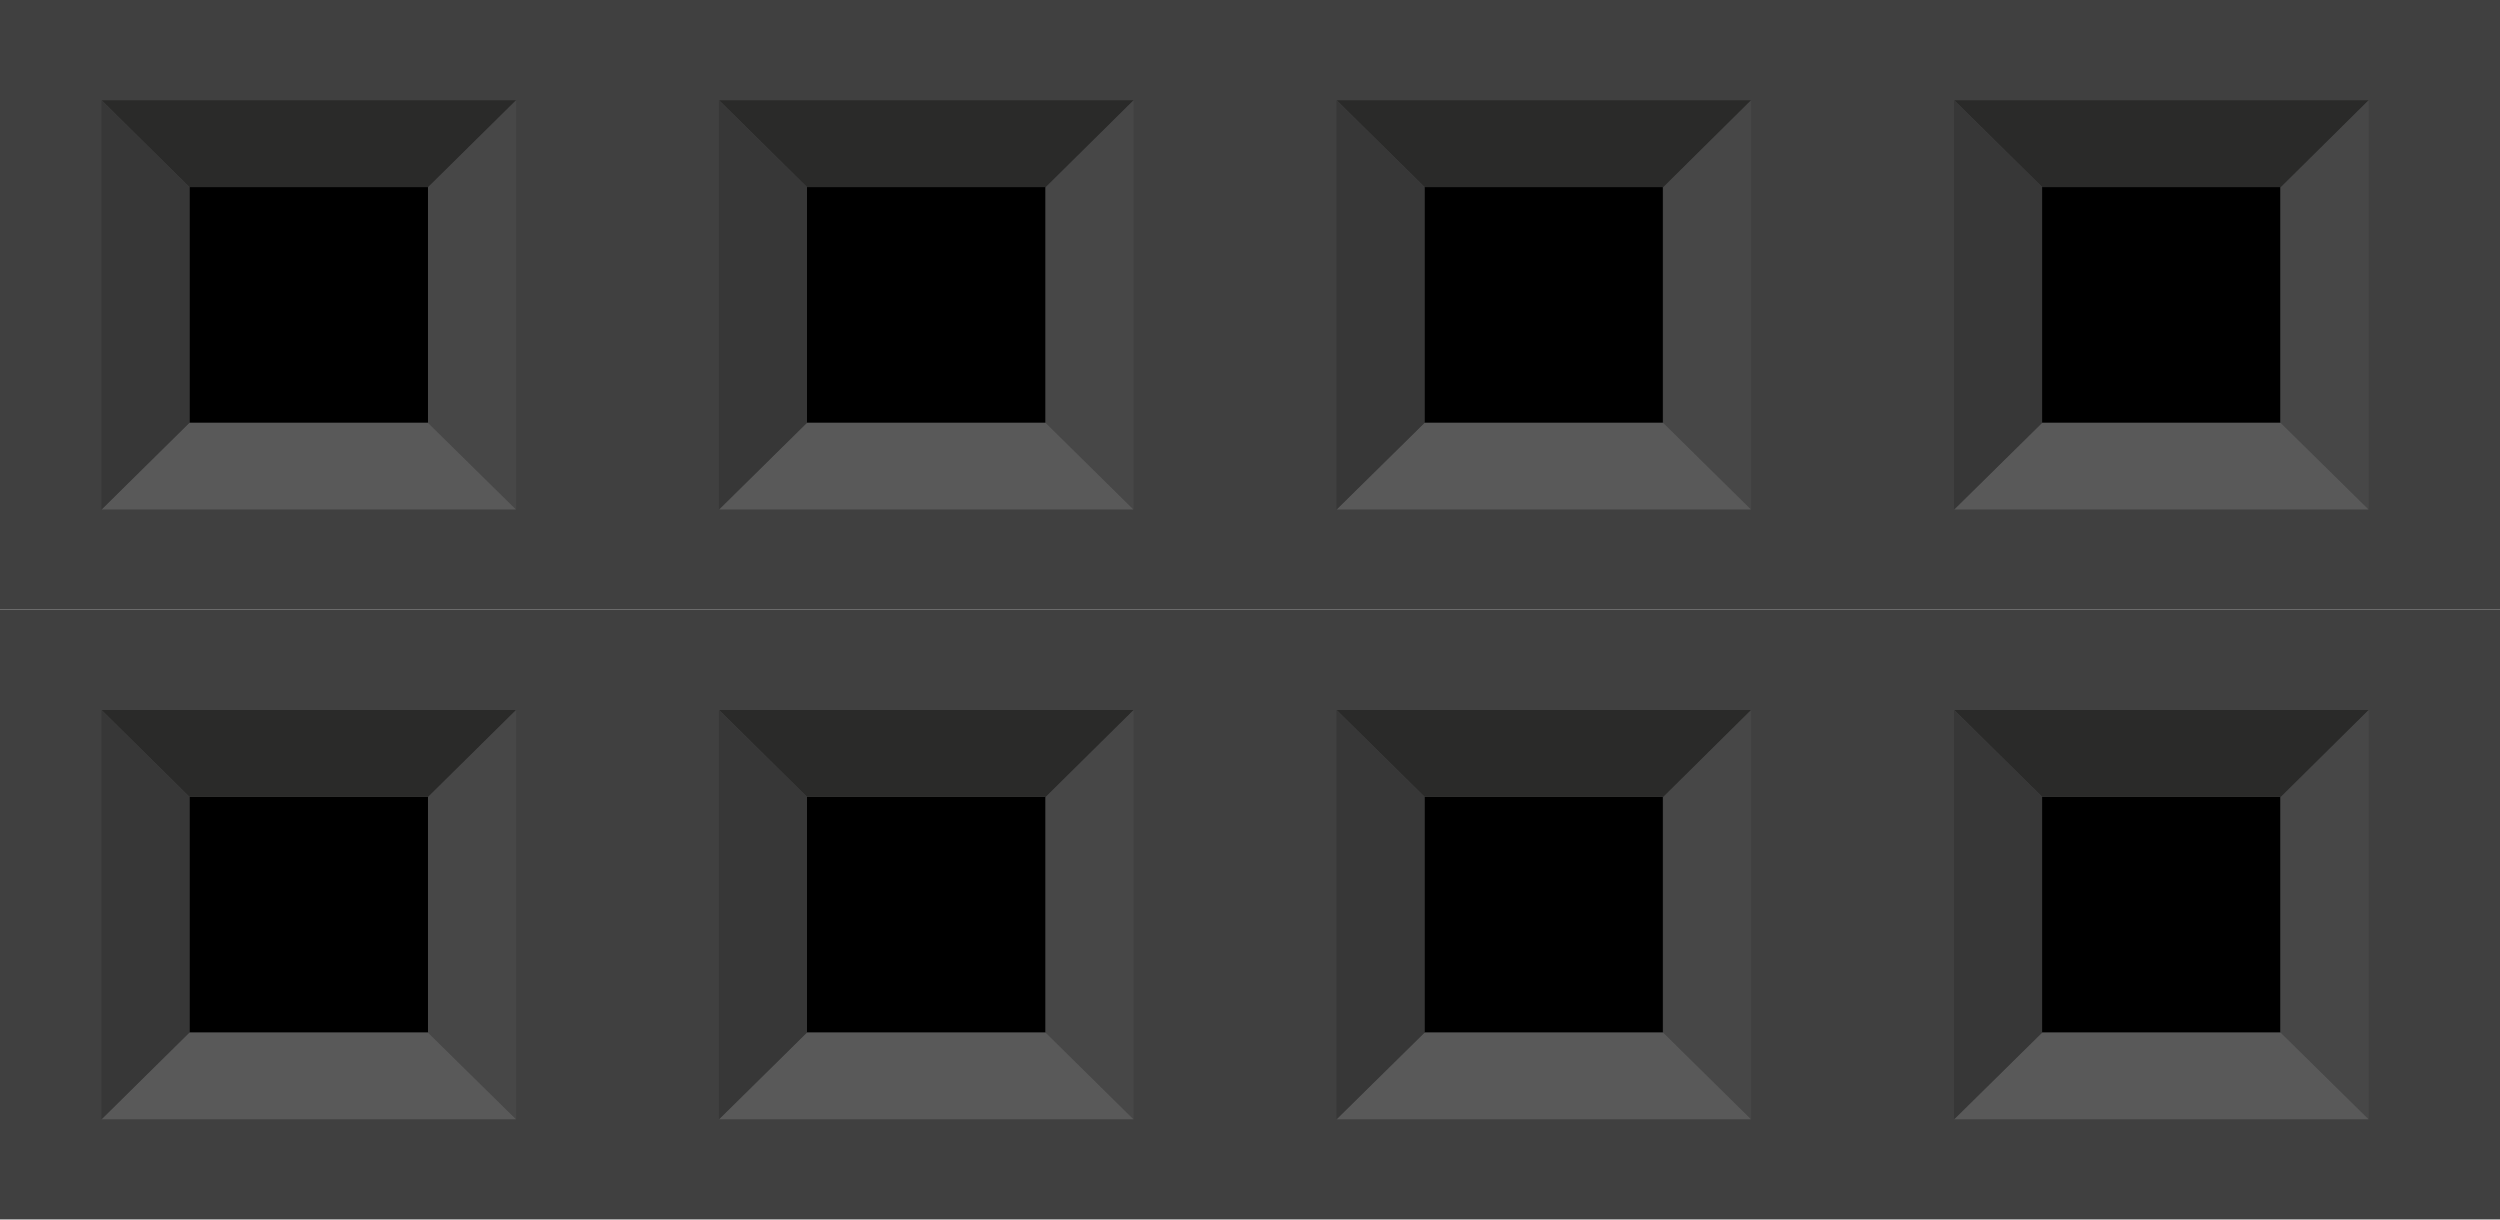 <?xml version="1.0" encoding="UTF-8" standalone="no"?>
<!-- Created with Inkscape (http://www.inkscape.org/) -->

<svg
   xmlns:dc="http://purl.org/dc/elements/1.1/"
   xmlns:cc="http://creativecommons.org/ns#"
   xmlns:rdf="http://www.w3.org/1999/02/22-rdf-syntax-ns#"
   xmlns:svg="http://www.w3.org/2000/svg"
   xmlns="http://www.w3.org/2000/svg"
   xmlns:sodipodi="http://sodipodi.sourceforge.net/DTD/sodipodi-0.dtd"
   xmlns:inkscape="http://www.inkscape.org/namespaces/inkscape"
   width="36.9"
   height="18"
   id="svg2"
   version="1.1"
   inkscape:version="0.47 r22583"
   sodipodi:docname="F-05x2.svg">
  <defs
     id="defs4">
    <inkscape:perspective
       sodipodi:type="inkscape:persp3d"
       inkscape:vp_x="0 : 526.18109 : 1"
       inkscape:vp_y="0 : 1000 : 0"
       inkscape:vp_z="744.09448 : 526.18109 : 1"
       inkscape:persp3d-origin="372.04724 : 350.78739 : 1"
       id="perspective10" />
    <inkscape:perspective
       id="perspective3046"
       inkscape:persp3d-origin="0.5 : 0.33333333 : 1"
       inkscape:vp_z="1 : 0.5 : 1"
       inkscape:vp_y="0 : 1000 : 0"
       inkscape:vp_x="0 : 0.5 : 1"
       sodipodi:type="inkscape:persp3d" />
    <inkscape:perspective
       id="perspective3422"
       inkscape:persp3d-origin="0.5 : 0.33333333 : 1"
       inkscape:vp_z="1 : 0.5 : 1"
       inkscape:vp_y="0 : 1000 : 0"
       inkscape:vp_x="0 : 0.5 : 1"
       sodipodi:type="inkscape:persp3d" />
    <inkscape:perspective
       id="perspective3756"
       inkscape:persp3d-origin="0.5 : 0.33333333 : 1"
       inkscape:vp_z="1 : 0.5 : 1"
       inkscape:vp_y="0 : 1000 : 0"
       inkscape:vp_x="0 : 0.5 : 1"
       sodipodi:type="inkscape:persp3d" />
    <inkscape:perspective
       id="perspective4481"
       inkscape:persp3d-origin="0.5 : 0.33333333 : 1"
       inkscape:vp_z="1 : 0.5 : 1"
       inkscape:vp_y="0 : 1000 : 0"
       inkscape:vp_x="0 : 0.5 : 1"
       sodipodi:type="inkscape:persp3d" />
    <inkscape:perspective
       id="perspective4895"
       inkscape:persp3d-origin="0.5 : 0.33333333 : 1"
       inkscape:vp_z="1 : 0.5 : 1"
       inkscape:vp_y="0 : 1000 : 0"
       inkscape:vp_x="0 : 0.5 : 1"
       sodipodi:type="inkscape:persp3d" />
    <inkscape:perspective
       id="perspective5349"
       inkscape:persp3d-origin="0.5 : 0.33333333 : 1"
       inkscape:vp_z="1 : 0.5 : 1"
       inkscape:vp_y="0 : 1000 : 0"
       inkscape:vp_x="0 : 0.5 : 1"
       sodipodi:type="inkscape:persp3d" />
    <inkscape:perspective
       id="perspective5843"
       inkscape:persp3d-origin="0.5 : 0.33333333 : 1"
       inkscape:vp_z="1 : 0.5 : 1"
       inkscape:vp_y="0 : 1000 : 0"
       inkscape:vp_x="0 : 0.5 : 1"
       sodipodi:type="inkscape:persp3d" />
    <inkscape:perspective
       id="perspective6377"
       inkscape:persp3d-origin="0.5 : 0.33333333 : 1"
       inkscape:vp_z="1 : 0.5 : 1"
       inkscape:vp_y="0 : 1000 : 0"
       inkscape:vp_x="0 : 0.5 : 1"
       sodipodi:type="inkscape:persp3d" />
    <inkscape:perspective
       id="perspective7112"
       inkscape:persp3d-origin="0.5 : 0.33333333 : 1"
       inkscape:vp_z="1 : 0.5 : 1"
       inkscape:vp_y="0 : 1000 : 0"
       inkscape:vp_x="0 : 0.5 : 1"
       sodipodi:type="inkscape:persp3d" />
    <inkscape:perspective
       id="perspective16910"
       inkscape:persp3d-origin="0.5 : 0.33333333 : 1"
       inkscape:vp_z="1 : 0.5 : 1"
       inkscape:vp_y="0 : 1000 : 0"
       inkscape:vp_x="0 : 0.5 : 1"
       sodipodi:type="inkscape:persp3d" />
    <inkscape:perspective
       id="perspective34186"
       inkscape:persp3d-origin="0.5 : 0.33333333 : 1"
       inkscape:vp_z="1 : 0.5 : 1"
       inkscape:vp_y="0 : 1000 : 0"
       inkscape:vp_x="0 : 0.5 : 1"
       sodipodi:type="inkscape:persp3d" />
  </defs>
  <sodipodi:namedview
     id="base"
     pagecolor="#ffffff"
     bordercolor="#666666"
     borderopacity="1.0"
     inkscape:pageopacity="0.0"
     inkscape:pageshadow="2"
     inkscape:zoom="15.839192"
     inkscape:cx="44.316687"
     inkscape:cy="18.84322"
     inkscape:document-units="in"
     inkscape:current-layer="layer1"
     showgrid="true"
     units="in"
     inkscape:window-width="1680"
     inkscape:window-height="990"
     inkscape:window-x="-4"
     inkscape:window-y="-4"
     inkscape:window-maximized="1"
     showguides="true"
     inkscape:guide-bbox="true">
    <inkscape:grid
       type="xygrid"
       id="grid2816"
       empspacing="10"
       visible="true"
       enabled="true"
       snapvisiblegridlinesonly="false"
       units="in"
       spacingx="0.01in"
       spacingy="0.01in"
       empcolor="#991800"
       empopacity="0.251" />
  </sodipodi:namedview>
  <g
     inkscape:label="Layer 1"
     inkscape:groupmode="layer"
     id="layer1"
     transform="translate(-297,-494.36)">
    <g
       id="g35481">
      <rect
         id="rect34004"
         height="8.999"
         width="36.9"
         y="494.36"
         x="297"
         style="fill:#404040" />
      <rect
         id="rect34006"
         height="3.478"
         width="3.52"
         y="497.121"
         x="299.797" />
      <polygon
         transform="matrix(1.266,0,0,1.25,297,494.36)"
         id="polygon34008"
         points="1.185,1.184 2.208,2.209 4.991,2.209 6.017,1.184 "
         style="fill:#2a2a29" />
      <polygon
         transform="matrix(1.266,0,0,1.25,297,494.36)"
         id="polygon34010"
         points="6.017,1.184 4.991,2.212 4.991,4.993 6.017,6.016 "
         style="fill:#474747" />
      <polygon
         transform="matrix(1.266,0,0,1.25,297,494.36)"
         id="polygon34012"
         points="6.016,6.016 4.99,4.993 2.208,4.993 1.185,6.016 "
         style="fill:#595959" />
      <polygon
         transform="matrix(1.266,0,0,1.25,297,494.36)"
         id="polygon34014"
         points="1.183,6.016 2.208,4.991 2.208,2.209 1.183,1.184 "
         style="fill:#373737" />
      <rect
         id="rect34016"
         height="3.478"
         width="3.52"
         y="497.121"
         x="308.91" />
      <polygon
         transform="matrix(1.266,0,0,1.25,297,494.36)"
         id="polygon34018"
         points="8.384,1.184 9.408,2.209 12.192,2.209 13.217,1.184 "
         style="fill:#2a2a29" />
      <polygon
         transform="matrix(1.266,0,0,1.25,297,494.36)"
         id="polygon34020"
         points="13.217,1.184 12.192,2.212 12.192,4.993 13.217,6.016 "
         style="fill:#474747" />
      <polygon
         transform="matrix(1.266,0,0,1.25,297,494.36)"
         id="polygon34022"
         points="13.215,6.016 12.191,4.993 9.408,4.993 8.384,6.016 "
         style="fill:#595959" />
      <polygon
         transform="matrix(1.266,0,0,1.25,297,494.36)"
         id="polygon34024"
         points="8.382,6.016 9.408,4.991 9.408,2.209 8.382,1.184 "
         style="fill:#373737" />
      <rect
         id="rect34026"
         height="3.478"
         width="3.52"
         y="497.121"
         x="318.023" />
      <polygon
         transform="matrix(1.266,0,0,1.25,297,494.36)"
         id="polygon34028"
         points="15.584,1.184 16.609,2.209 19.392,2.209 20.416,1.184 "
         style="fill:#2a2a29" />
      <polygon
         transform="matrix(1.266,0,0,1.25,297,494.36)"
         id="polygon34030"
         points="20.416,1.184 19.392,2.212 19.392,4.993 20.416,6.016 "
         style="fill:#474747" />
      <polygon
         transform="matrix(1.266,0,0,1.25,297,494.36)"
         id="polygon34032"
         points="20.415,6.016 19.391,4.993 16.609,4.993 15.584,6.016 "
         style="fill:#595959" />
      <polygon
         transform="matrix(1.266,0,0,1.25,297,494.36)"
         id="polygon34034"
         points="15.582,6.016 16.609,4.991 16.609,2.209 15.582,1.184 "
         style="fill:#373737" />
      <rect
         id="rect34036"
         height="3.478"
         width="3.52"
         y="497.121"
         x="327.136" />
      <polygon
         transform="matrix(1.266,0,0,1.25,297,494.36)"
         id="polygon34038"
         points="22.784,1.184 23.809,2.209 26.592,2.209 27.616,1.184 "
         style="fill:#2a2a29" />
      <polygon
         transform="matrix(1.266,0,0,1.25,297,494.36)"
         id="polygon34040"
         points="27.616,1.184 26.592,2.212 26.592,4.993 27.616,6.016 "
         style="fill:#474747" />
      <polygon
         transform="matrix(1.266,0,0,1.25,297,494.36)"
         id="polygon34042"
         points="27.615,6.016 26.59,4.993 23.809,4.993 22.784,6.016 "
         style="fill:#595959" />
      <polygon
         transform="matrix(1.266,0,0,1.25,297,494.36)"
         id="polygon34044"
         points="22.782,6.016 23.809,4.991 23.809,2.209 22.782,1.184 "
         style="fill:#373737" />
      <rect
         style="fill:#404040"
         x="297"
         y="503.36"
         width="36.9"
         height="8.999"
         id="rect34088" />
      <rect
         x="299.797"
         y="506.122"
         width="3.52"
         height="3.478"
         id="rect34090" />
      <polygon
         transform="matrix(1.266,0,0,1.25,297,503.36)"
         style="fill:#2a2a29"
         points="4.991,2.209 6.017,1.184 1.185,1.184 2.208,2.209 "
         id="polygon34092" />
      <polygon
         transform="matrix(1.266,0,0,1.25,297,503.36)"
         style="fill:#474747"
         points="4.991,4.993 6.017,6.016 6.017,1.184 4.991,2.212 "
         id="polygon34094" />
      <polygon
         transform="matrix(1.266,0,0,1.25,297,503.36)"
         style="fill:#595959"
         points="2.208,4.993 1.185,6.016 6.016,6.016 4.99,4.993 "
         id="polygon34096" />
      <polygon
         transform="matrix(1.266,0,0,1.25,297,503.36)"
         style="fill:#373737"
         points="2.208,2.209 1.183,1.184 1.183,6.016 2.208,4.991 "
         id="polygon34098" />
      <rect
         x="308.91"
         y="506.122"
         width="3.52"
         height="3.478"
         id="rect34100" />
      <polygon
         transform="matrix(1.266,0,0,1.25,297,503.36)"
         style="fill:#2a2a29"
         points="12.192,2.209 13.217,1.184 8.384,1.184 9.408,2.209 "
         id="polygon34102" />
      <polygon
         transform="matrix(1.266,0,0,1.25,297,503.36)"
         style="fill:#474747"
         points="12.192,4.993 13.217,6.016 13.217,1.184 12.192,2.212 "
         id="polygon34104" />
      <polygon
         transform="matrix(1.266,0,0,1.25,297,503.36)"
         style="fill:#595959"
         points="9.408,4.993 8.384,6.016 13.215,6.016 12.191,4.993 "
         id="polygon34106" />
      <polygon
         transform="matrix(1.266,0,0,1.25,297,503.36)"
         style="fill:#373737"
         points="9.408,2.209 8.382,1.184 8.382,6.016 9.408,4.991 "
         id="polygon34108" />
      <rect
         x="318.023"
         y="506.122"
         width="3.52"
         height="3.478"
         id="rect34110" />
      <polygon
         transform="matrix(1.266,0,0,1.25,297,503.36)"
         style="fill:#2a2a29"
         points="19.392,2.209 20.416,1.184 15.584,1.184 16.609,2.209 "
         id="polygon34112" />
      <polygon
         transform="matrix(1.266,0,0,1.25,297,503.36)"
         style="fill:#474747"
         points="19.392,4.993 20.416,6.016 20.416,1.184 19.392,2.212 "
         id="polygon34114" />
      <polygon
         transform="matrix(1.266,0,0,1.25,297,503.36)"
         style="fill:#595959"
         points="16.609,4.993 15.584,6.016 20.415,6.016 19.391,4.993 "
         id="polygon34116" />
      <polygon
         transform="matrix(1.266,0,0,1.25,297,503.36)"
         style="fill:#373737"
         points="16.609,2.209 15.582,1.184 15.582,6.016 16.609,4.991 "
         id="polygon34118" />
      <rect
         x="327.136"
         y="506.122"
         width="3.52"
         height="3.478"
         id="rect34120" />
      <polygon
         transform="matrix(1.266,0,0,1.25,297,503.36)"
         style="fill:#2a2a29"
         points="26.592,2.209 27.616,1.184 22.784,1.184 23.809,2.209 "
         id="polygon34122" />
      <polygon
         transform="matrix(1.266,0,0,1.25,297,503.36)"
         style="fill:#474747"
         points="26.592,4.993 27.616,6.016 27.616,1.184 26.592,2.212 "
         id="polygon34124" />
      <polygon
         transform="matrix(1.266,0,0,1.25,297,503.36)"
         style="fill:#595959"
         points="23.809,4.993 22.784,6.016 27.615,6.016 26.59,4.993 "
         id="polygon34126" />
      <polygon
         transform="matrix(1.266,0,0,1.25,297,503.36)"
         style="fill:#373737"
         points="23.809,2.209 22.782,1.184 22.782,6.016 23.809,4.991 "
         id="polygon34128" />
    </g>
  </g>
</svg>
